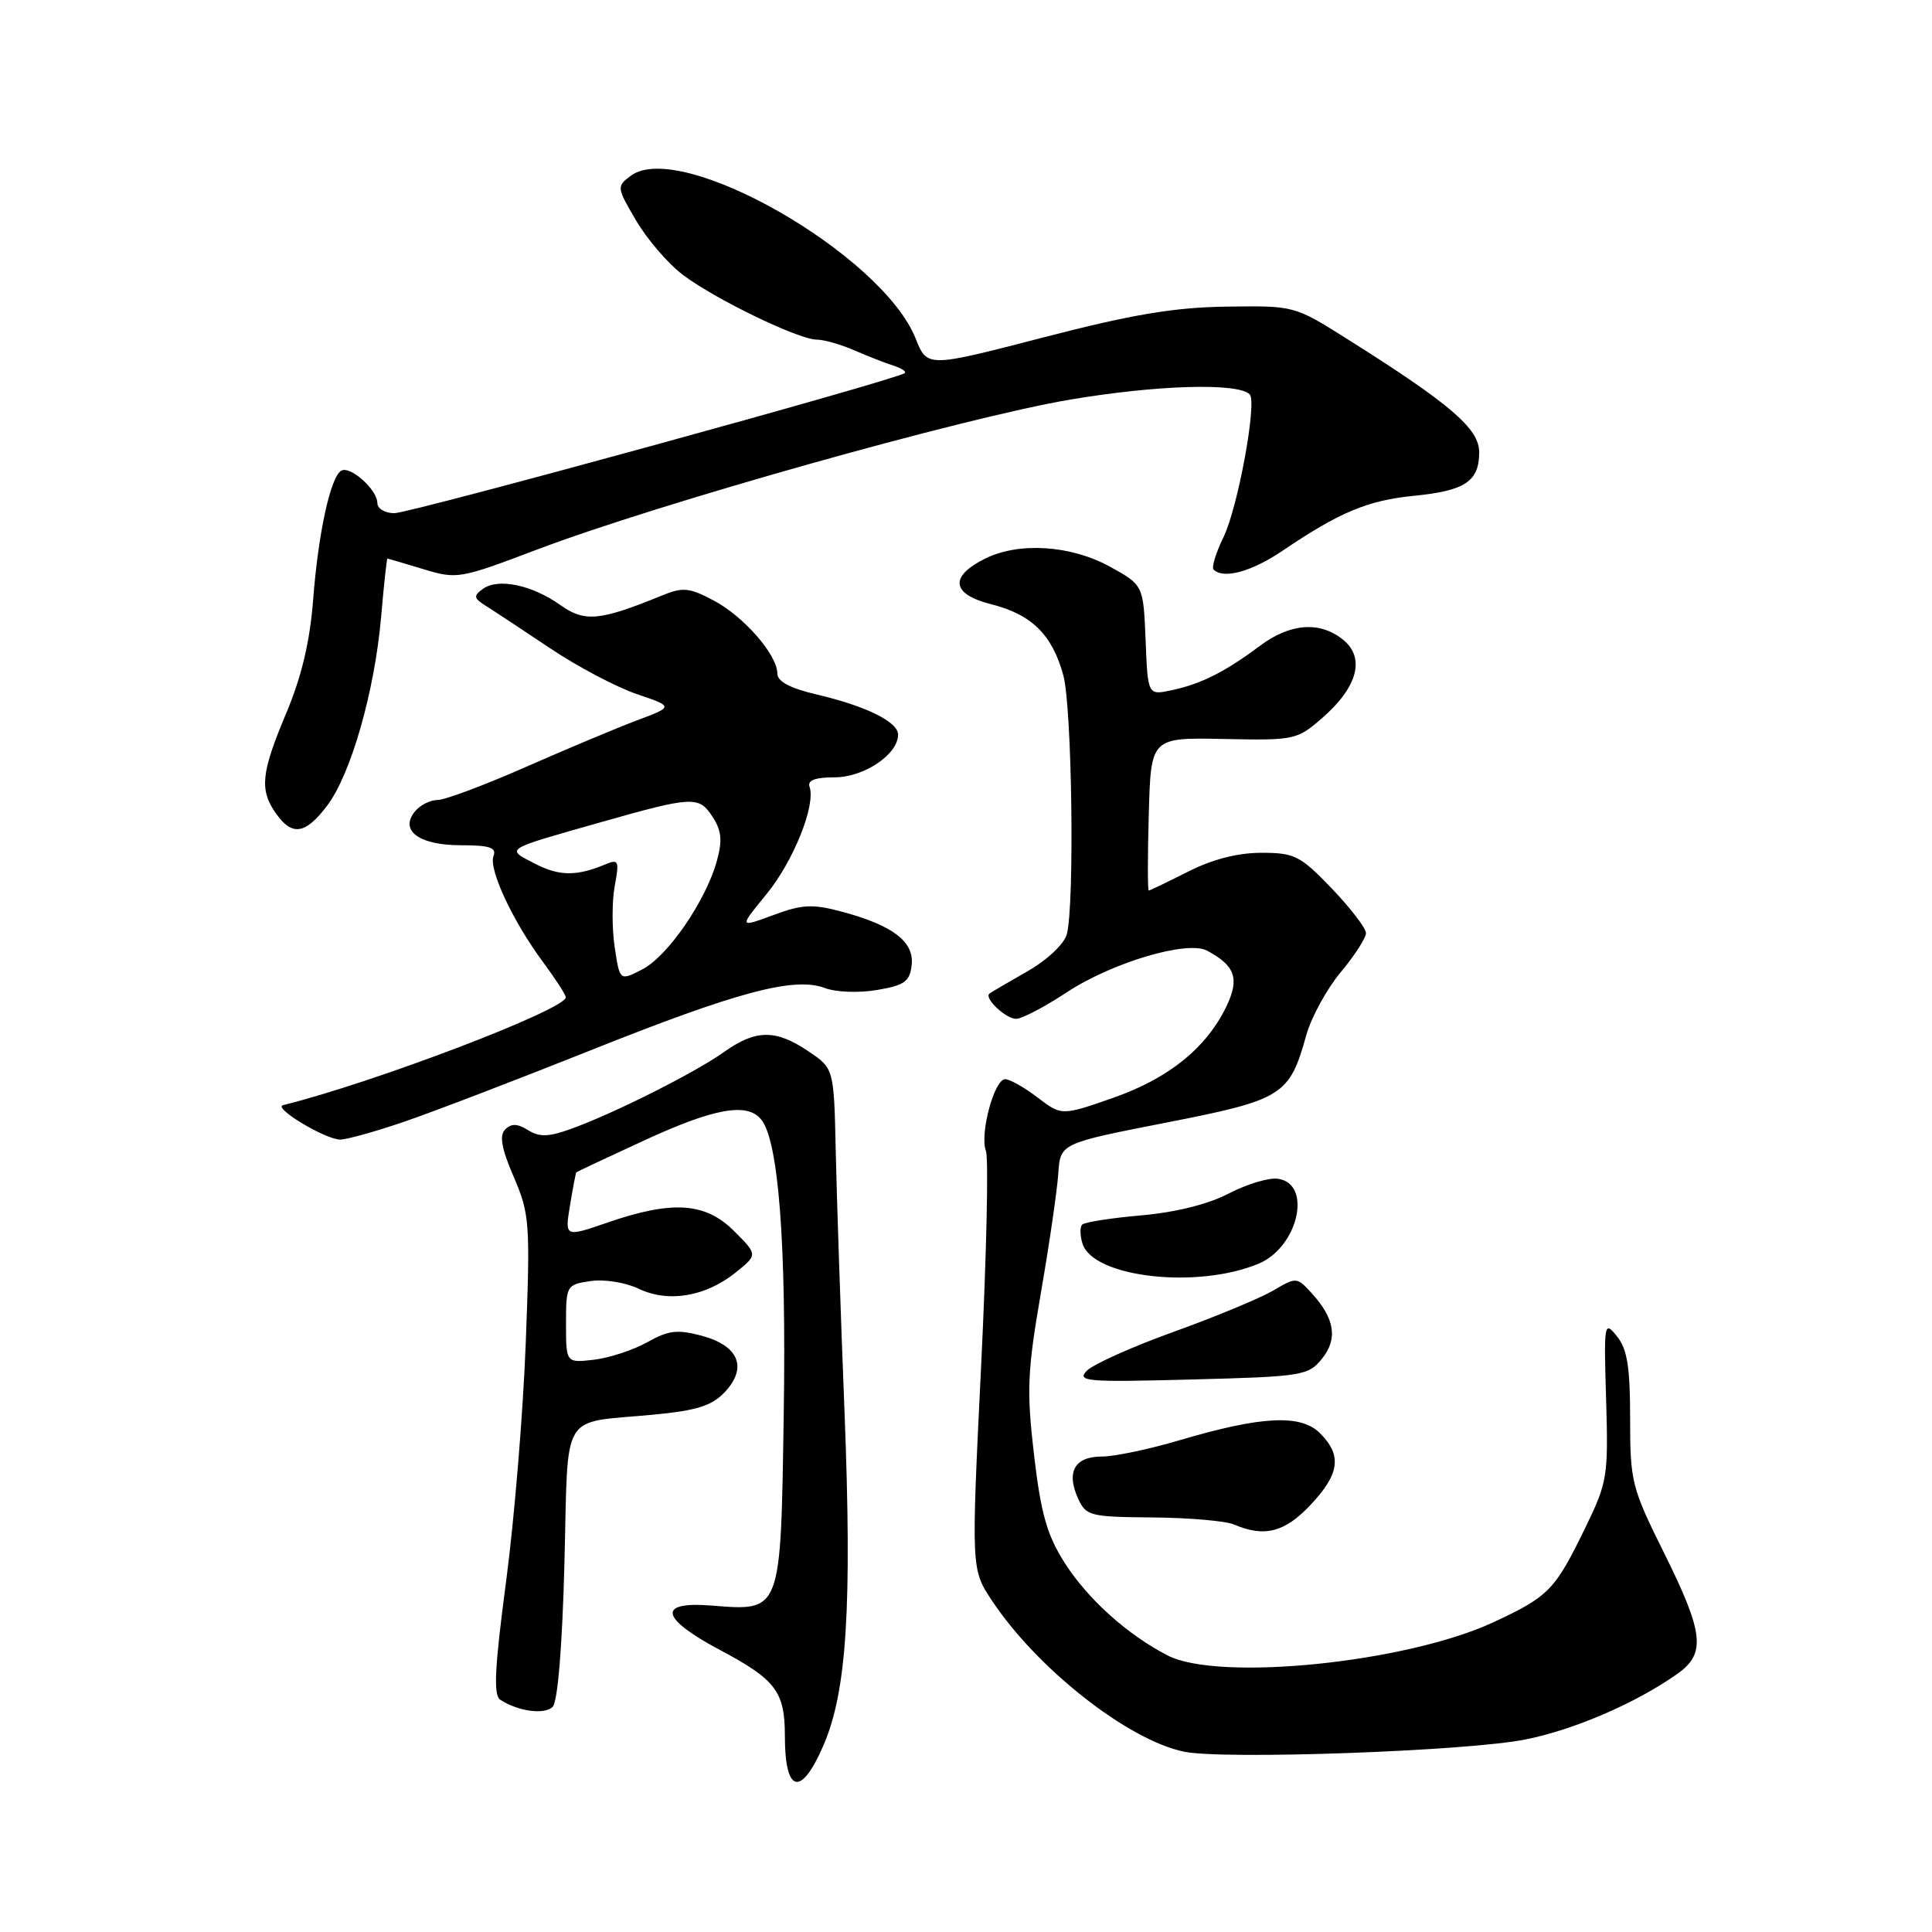 <?xml version="1.0" encoding="UTF-8" standalone="no"?>
<!DOCTYPE svg PUBLIC "-//W3C//DTD SVG 1.1//EN" "http://www.w3.org/Graphics/SVG/1.1/DTD/svg11.dtd" >
<svg xmlns="http://www.w3.org/2000/svg" xmlns:xlink="http://www.w3.org/1999/xlink" version="1.1" viewBox="0 0 256 256">
 <g >
 <path fill="currentColor"
d=" M 109.12 231.25 C 112.21 224.09 112.91 212.93 111.90 187.00 C 111.39 174.07 110.87 158.57 110.74 152.54 C 110.50 141.57 110.50 141.57 107.10 139.29 C 102.77 136.37 100.14 136.40 95.90 139.42 C 92.04 142.16 81.38 147.52 75.70 149.57 C 72.70 150.66 71.48 150.69 69.97 149.75 C 68.57 148.87 67.75 148.85 66.95 149.65 C 66.14 150.46 66.44 152.16 68.07 155.94 C 70.18 160.85 70.27 162.02 69.67 177.81 C 69.33 186.99 68.16 201.24 67.07 209.47 C 65.54 221.03 65.36 224.61 66.29 225.23 C 68.64 226.76 72.16 227.24 73.23 226.17 C 73.90 225.50 74.51 218.10 74.79 207.11 C 75.33 186.53 74.05 188.65 86.69 187.44 C 92.34 186.90 94.35 186.26 96.04 184.46 C 99.08 181.22 97.90 178.32 93.01 177.00 C 89.77 176.13 88.58 176.27 85.77 177.85 C 83.93 178.88 80.75 179.93 78.71 180.17 C 75.00 180.60 75.00 180.60 75.00 175.41 C 75.00 170.33 75.06 170.22 78.25 169.75 C 80.06 169.48 82.89 169.93 84.64 170.77 C 88.57 172.64 93.46 171.82 97.46 168.63 C 100.41 166.26 100.41 166.26 97.28 163.13 C 93.48 159.33 89.13 159.03 80.57 161.97 C 74.83 163.95 74.83 163.95 75.53 159.72 C 75.91 157.40 76.29 155.43 76.36 155.35 C 76.44 155.26 80.50 153.35 85.39 151.10 C 94.60 146.85 98.98 146.06 100.84 148.31 C 103.16 151.10 104.20 164.62 103.85 187.26 C 103.44 213.87 103.59 213.48 94.21 212.74 C 87.02 212.18 87.50 214.43 95.45 218.66 C 102.80 222.56 104.00 224.16 104.00 230.02 C 104.00 237.65 106.14 238.16 109.12 231.25 Z  M 202.13 230.49 C 208.62 229.19 216.77 225.67 222.25 221.80 C 226.07 219.11 225.78 216.41 220.50 205.78 C 216.20 197.13 216.00 196.34 216.00 187.98 C 216.00 181.13 215.62 178.75 214.25 177.06 C 212.56 174.96 212.51 175.26 212.82 185.51 C 213.12 195.59 212.98 196.43 210.12 202.31 C 206.04 210.71 205.27 211.51 197.90 214.95 C 186.37 220.32 161.49 222.85 154.70 219.35 C 149.34 216.57 144.14 211.89 141.07 207.08 C 138.74 203.41 137.93 200.59 137.02 192.83 C 136.02 184.28 136.12 181.77 137.92 171.33 C 139.05 164.82 140.08 157.70 140.23 155.50 C 140.50 151.50 140.50 151.50 154.49 148.76 C 170.00 145.72 170.85 145.19 173.09 137.16 C 173.76 134.77 175.82 131.02 177.66 128.81 C 179.50 126.61 181.00 124.28 181.00 123.64 C 181.00 122.99 178.96 120.34 176.47 117.73 C 172.29 113.38 171.55 113.00 167.13 113.00 C 164.00 113.00 160.63 113.87 157.42 115.50 C 154.71 116.87 152.37 117.99 152.22 118.00 C 152.06 118.00 152.06 113.44 152.22 107.86 C 152.50 97.72 152.50 97.72 162.15 97.92 C 171.62 98.11 171.87 98.05 175.30 95.05 C 179.91 91.00 180.91 87.15 177.97 84.77 C 174.89 82.28 170.97 82.57 166.94 85.58 C 162.36 89.01 159.16 90.62 155.30 91.45 C 152.09 92.14 152.09 92.14 151.80 84.84 C 151.50 77.53 151.50 77.53 147.06 75.08 C 141.88 72.23 134.99 71.79 130.51 74.03 C 125.75 76.40 126.07 78.74 131.35 80.07 C 136.71 81.42 139.43 84.10 140.90 89.50 C 142.05 93.72 142.40 119.89 141.36 123.78 C 141.01 125.09 138.78 127.19 136.13 128.71 C 133.58 130.16 131.32 131.49 131.11 131.65 C 130.34 132.23 133.26 135.00 134.64 135.00 C 135.40 135.00 138.39 133.44 141.27 131.54 C 147.30 127.55 157.32 124.56 159.95 125.97 C 163.66 127.96 164.26 129.65 162.54 133.28 C 159.91 138.81 154.88 142.89 147.50 145.47 C 140.67 147.85 140.67 147.85 137.49 145.43 C 135.74 144.09 133.81 143.00 133.19 143.00 C 131.74 143.00 129.79 150.28 130.64 152.51 C 131.01 153.46 130.72 166.32 130.00 181.08 C 128.69 207.93 128.69 207.93 131.42 212.06 C 137.40 221.09 149.44 230.57 156.90 232.11 C 162.15 233.19 194.39 232.04 202.13 230.49 Z  M 173.63 199.43 C 177.52 195.31 177.85 192.85 174.91 189.91 C 172.36 187.36 167.18 187.62 156.26 190.85 C 152.28 192.03 147.66 193.00 145.98 193.00 C 142.40 193.00 141.25 195.05 142.85 198.56 C 143.90 200.87 144.44 201.00 152.73 201.07 C 157.55 201.11 162.40 201.53 163.50 202.00 C 167.53 203.73 170.22 203.05 173.63 199.43 Z  M 175.16 180.05 C 177.30 177.41 176.87 174.70 173.79 171.34 C 171.84 169.20 171.78 169.20 168.66 171.03 C 166.92 172.04 161.00 174.50 155.50 176.48 C 150.00 178.46 144.82 180.79 144.00 181.64 C 142.64 183.05 143.98 183.16 157.88 182.79 C 172.55 182.41 173.36 182.28 175.16 180.05 Z  M 166.76 167.45 C 172.02 165.26 173.94 156.85 169.33 156.19 C 168.13 156.02 165.21 156.90 162.83 158.14 C 160.12 159.56 155.79 160.64 151.25 161.04 C 147.26 161.39 143.73 161.94 143.40 162.26 C 143.08 162.58 143.10 163.73 143.44 164.80 C 144.86 169.27 158.63 170.84 166.76 167.45 Z  M 53.57 148.63 C 57.38 147.33 68.41 143.10 78.09 139.24 C 97.70 131.40 105.26 129.39 109.29 130.92 C 110.75 131.47 113.80 131.59 116.20 131.18 C 119.85 130.57 120.55 130.06 120.80 127.88 C 121.16 124.79 118.31 122.61 111.54 120.80 C 107.66 119.76 106.30 119.83 102.45 121.26 C 97.92 122.93 97.92 122.93 101.54 118.51 C 105.13 114.14 108.12 106.68 107.27 104.25 C 106.97 103.39 108.02 103.00 110.60 103.00 C 114.48 103.00 119.00 99.96 119.00 97.35 C 119.00 95.65 114.79 93.57 108.25 92.03 C 104.69 91.20 103.00 90.30 103.00 89.24 C 103.00 86.77 98.55 81.67 94.55 79.56 C 91.31 77.85 90.48 77.77 87.68 78.92 C 79.46 82.28 77.47 82.47 74.23 80.16 C 70.50 77.51 66.02 76.57 64.00 78.02 C 62.70 78.96 62.75 79.26 64.41 80.30 C 65.46 80.96 69.28 83.48 72.91 85.91 C 76.53 88.34 81.70 91.06 84.38 91.97 C 89.26 93.63 89.26 93.63 84.38 95.46 C 81.70 96.47 75.05 99.26 69.62 101.65 C 64.19 104.04 58.96 106.00 57.99 106.00 C 57.03 106.00 55.68 106.67 55.00 107.50 C 52.88 110.05 55.52 112.00 61.09 112.00 C 64.88 112.00 65.82 112.31 65.39 113.43 C 64.72 115.17 67.96 122.10 71.97 127.50 C 73.60 129.70 74.95 131.79 74.97 132.14 C 75.05 133.73 49.58 143.45 37.50 146.44 C 36.12 146.79 43.12 150.99 45.07 151.00 C 45.94 151.00 49.77 149.93 53.57 148.63 Z  M 43.35 106.75 C 46.51 102.57 49.64 91.60 50.50 81.75 C 50.87 77.49 51.24 74.00 51.34 74.01 C 51.43 74.02 53.56 74.65 56.08 75.41 C 60.55 76.77 60.93 76.70 71.08 72.85 C 87.23 66.72 127.71 55.33 141.80 52.95 C 153.27 51.01 164.03 50.69 165.59 52.25 C 166.60 53.27 164.02 67.31 162.10 71.22 C 161.10 73.27 160.52 75.18 160.81 75.47 C 162.11 76.78 165.86 75.75 170.00 72.94 C 177.49 67.87 181.23 66.31 187.32 65.70 C 194.15 65.03 196.00 63.79 196.00 59.91 C 196.00 56.80 192.18 53.52 178.50 44.91 C 171.50 40.50 171.50 40.50 162.50 40.63 C 155.55 40.73 150.01 41.66 138.18 44.73 C 122.86 48.70 122.86 48.70 121.33 44.86 C 116.86 33.68 90.12 18.41 83.58 23.29 C 81.69 24.70 81.71 24.83 84.28 29.21 C 85.72 31.67 88.49 34.90 90.42 36.37 C 94.63 39.58 105.80 45.00 108.22 45.00 C 109.16 45.00 111.41 45.64 113.22 46.43 C 115.02 47.21 117.35 48.12 118.39 48.45 C 119.43 48.78 120.11 49.22 119.89 49.43 C 119.06 50.25 54.38 68.00 52.25 68.00 C 51.01 68.00 50.00 67.39 50.00 66.65 C 50.00 64.88 46.38 61.65 45.20 62.38 C 43.78 63.26 42.17 70.65 41.49 79.49 C 41.07 84.99 39.96 89.66 37.94 94.47 C 34.59 102.43 34.36 104.64 36.56 107.78 C 38.70 110.83 40.47 110.57 43.35 106.75 Z  M 81.45 125.50 C 81.08 123.03 81.08 119.38 81.46 117.37 C 82.07 114.11 81.95 113.81 80.32 114.49 C 76.42 116.13 74.13 116.12 70.88 114.44 C 66.97 112.42 66.65 112.63 79.50 108.98 C 91.79 105.49 92.59 105.45 94.39 108.19 C 95.61 110.05 95.74 111.36 94.99 114.07 C 93.53 119.36 88.49 126.70 85.12 128.44 C 82.12 129.99 82.12 129.99 81.45 125.50 Z "/>
</g>
</svg>